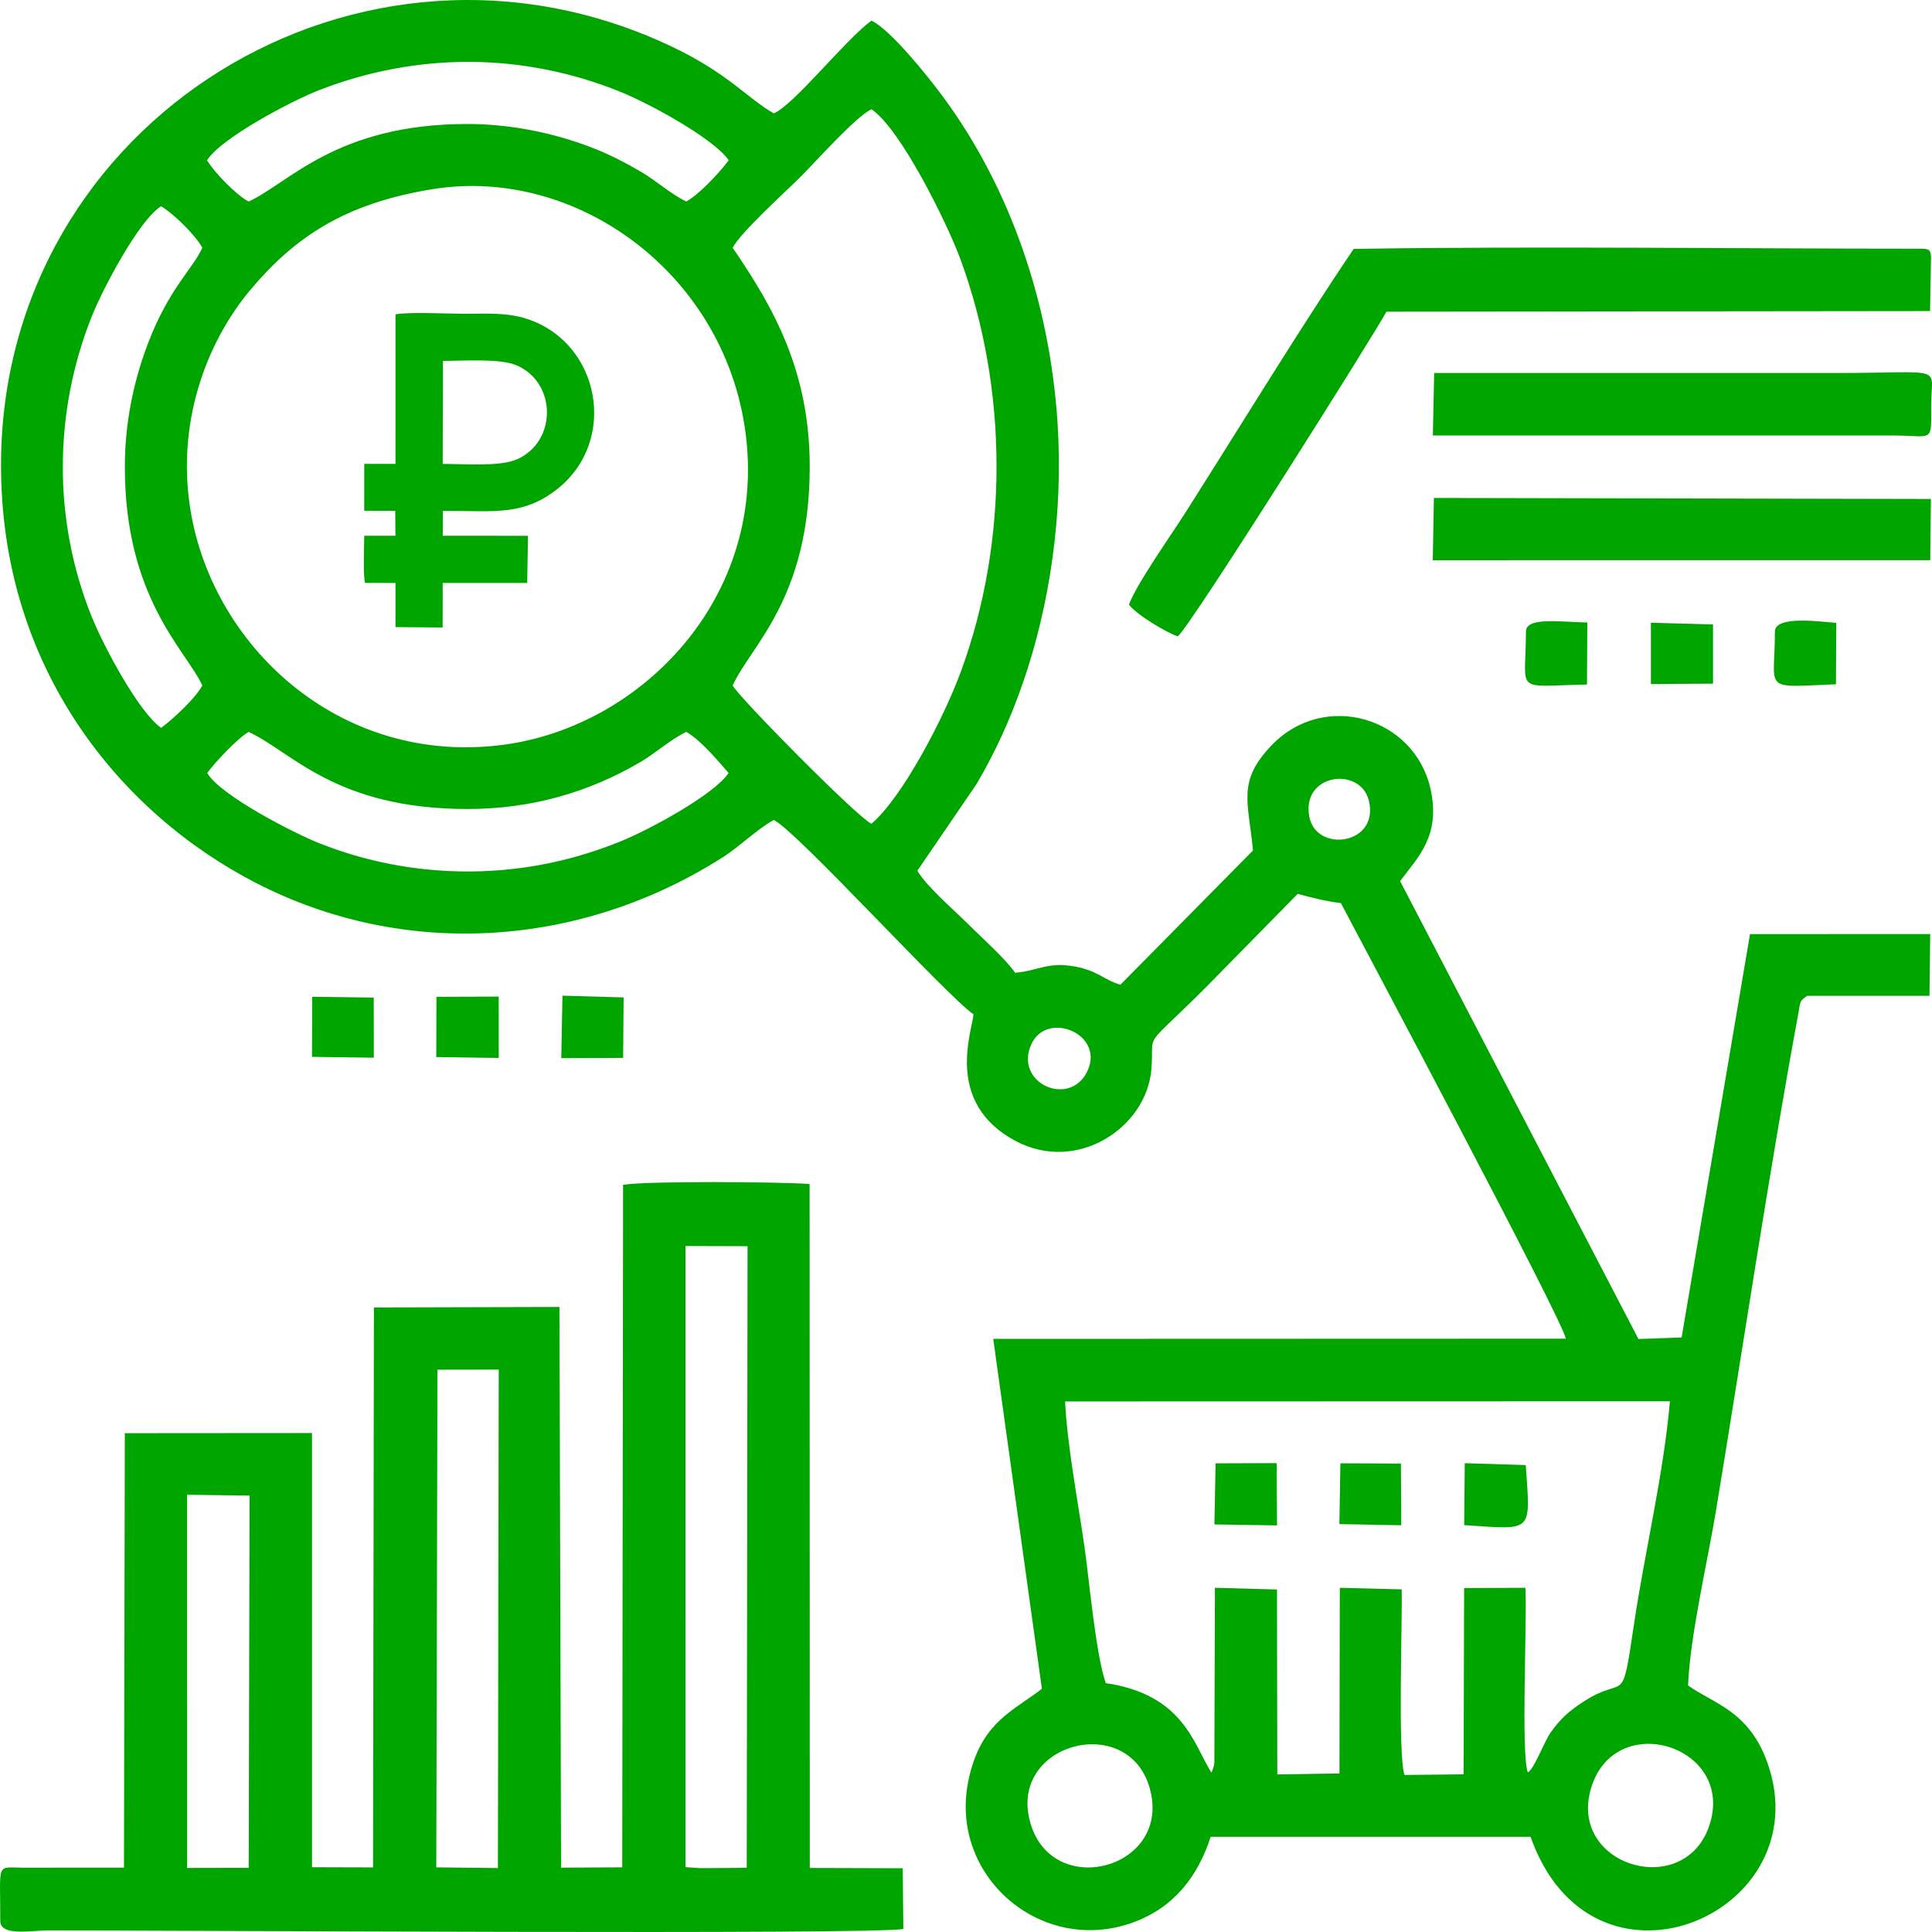 <svg width="112" height="112" viewBox="0 0 112 112" fill="none" xmlns="http://www.w3.org/2000/svg">
<path fill-rule="evenodd" clip-rule="evenodd" d="M25.679 20.921C26.873 20.921 28.973 20.765 29.941 21.177C32.294 22.18 32.297 25.629 29.944 26.639C28.966 27.059 26.881 26.893 25.664 26.893L25.679 20.921ZM22.926 26.893L21.117 26.893L21.115 29.611L22.911 29.612L22.924 31.058L21.115 31.059C21.115 31.646 21.04 33.339 21.162 33.792L22.927 33.793L22.927 36.355L25.661 36.376L25.663 33.793L30.562 33.793L30.608 31.061L25.667 31.058L25.674 29.612C28.604 29.612 30.32 29.934 32.326 28.333C35.864 25.509 34.771 19.865 30.553 18.487C29.376 18.102 28.198 18.189 26.902 18.189C25.903 18.189 23.797 18.074 22.927 18.221L22.926 26.893L22.926 26.893Z" fill="#00A500"/>
<path fill-rule="evenodd" clip-rule="evenodd" d="M59.74 105.708C58.374 101.082 65.356 99.208 66.64 103.625C67.997 108.294 61.065 110.194 59.74 105.708ZM99.184 105.512C97.969 110.246 90.871 108.292 92.23 103.681C93.572 99.13 100.313 101.117 99.184 105.512ZM88.57 102.75C88.162 101.68 88.534 94.006 88.43 92.046L84.877 92.061L84.846 102.859L81.418 102.897C81.024 101.655 81.302 94.09 81.258 92.136L77.671 92.047L77.65 102.809L74.047 102.866L74.028 92.144L70.43 92.045L70.398 102.185C70.39 102.243 70.38 102.295 70.37 102.348C70.361 102.396 70.341 102.454 70.33 102.495C70.321 102.534 70.29 102.6 70.281 102.631C70.272 102.66 70.251 102.72 70.226 102.76C69.2 101.136 68.619 98.235 64.103 97.573C63.513 95.857 63.157 91.68 62.869 89.674C62.492 87.042 61.87 83.825 61.745 81.243L96.806 81.233C96.441 85.467 95.348 89.963 94.724 94.163C93.99 99.102 94.273 97.049 91.836 98.621C90.956 99.188 90.47 99.625 89.907 100.414C89.493 100.995 88.971 102.504 88.57 102.75H88.57ZM62.992 62.183C61.931 64.197 58.786 62.77 59.783 60.546C60.692 58.52 64.155 59.976 62.992 62.183ZM75.903 47.35C75.424 44.835 78.876 44.403 79.358 46.429C79.964 48.98 76.305 49.457 75.903 47.35ZM12.013 44.813C12.418 44.241 13.789 42.78 14.413 42.43C16.902 43.569 19.424 46.895 27.099 46.899C30.818 46.9 34.163 45.925 37.168 44.151C37.948 43.691 38.919 42.838 39.783 42.43C40.611 42.886 41.676 44.167 42.238 44.813C41.376 46.087 37.602 48.119 35.963 48.781C33.349 49.838 30.471 50.495 27.293 50.52C24.09 50.545 21.121 49.919 18.512 48.884C17.072 48.314 12.764 46.111 12.014 44.813H12.013ZM25.125 10.959C33.403 9.642 41.951 15.826 43.208 24.999C44.521 34.581 37.222 42.098 29.212 43.172C19.633 44.455 12.087 37.304 10.98 29.157C10.303 24.171 12.081 19.654 14.602 16.7C17.073 13.804 19.922 11.787 25.125 10.959ZM42.474 14.365C42.925 13.476 45.519 11.139 46.405 10.254C47.311 9.349 49.591 6.781 50.516 6.332C52.198 7.448 54.91 12.941 55.676 15.023C58.441 22.544 58.483 31.353 55.711 38.912C54.728 41.594 52.327 46.218 50.516 47.754C49.669 47.348 42.834 40.429 42.474 39.738C43.507 37.446 46.941 34.724 46.941 27.052C46.941 21.587 44.904 17.904 42.474 14.365ZM9.339 42.195C8.035 41.268 6.023 37.498 5.32 35.76C3.07 30.192 3.095 23.919 5.319 18.346C5.966 16.724 8.07 12.741 9.339 11.956C10.056 12.377 11.36 13.659 11.729 14.365C11.178 15.581 9.8 16.724 8.594 19.866C7.772 22.007 7.238 24.454 7.237 27.052C7.235 34.693 10.782 37.683 11.729 39.738C11.357 40.44 10.103 41.629 9.339 42.196L9.339 42.195ZM12.003 9.291C12.793 8.022 16.877 5.853 18.53 5.213C24.177 3.027 30.301 3.031 35.957 5.32C37.765 6.052 41.416 8.072 42.244 9.291C41.667 10.06 40.489 11.305 39.782 11.68C38.936 11.285 38.03 10.469 37.164 9.961C36.281 9.444 35.328 8.946 34.283 8.544C32.181 7.738 29.686 7.188 27.098 7.188C19.5 7.188 16.754 10.614 14.413 11.683C13.7 11.311 12.434 10.009 12.003 9.29V9.291ZM44.856 47.535C46.156 48.144 54.783 57.635 56.434 58.805C56.351 59.81 54.737 63.922 58.852 66.132C62.446 68.062 66.47 65.361 66.747 61.992C66.94 59.645 66.091 61.051 69.934 57.208L75.23 51.818C76.003 52.023 76.785 52.236 77.735 52.356C78.68 54.17 90.516 76.362 90.775 77.605L57.579 77.616L60.399 97.895C60.199 98.055 60.225 98.038 59.99 98.205C58.373 99.359 56.811 100.123 56.155 103.147C54.943 108.729 60.341 113.359 65.643 111.461C68.053 110.598 69.438 108.784 70.183 106.481L88.728 106.48C92.273 116.524 105.154 111.103 102.592 102.596C101.565 99.186 99.354 98.795 97.858 97.706C97.975 94.829 98.996 90.487 99.475 87.591C100.977 78.508 102.596 67.675 104.258 58.722C104.381 58.062 104.294 58.053 104.767 57.729H111.854L111.896 54.147L101.45 54.152L97.486 77.533L94.982 77.623L81.166 51.08C82.151 49.736 83.541 48.494 82.93 45.741C82.002 41.566 76.757 40.017 73.706 43.217C71.709 45.31 72.367 46.455 72.637 49.302L64.952 57.084C64.03 56.829 63.653 56.274 62.314 56.03C60.727 55.741 60.2 56.278 58.849 56.392C58.273 55.562 56.871 54.319 56.065 53.514C55.252 52.703 53.704 51.383 53.181 50.473L56.609 45.457C57.705 43.594 58.571 41.691 59.309 39.557C60.834 35.15 61.653 29.859 61.307 24.506C60.857 17.562 58.568 10.923 54.715 5.673C53.777 4.394 51.583 1.68 50.516 1.197C48.991 2.316 46.03 6.076 44.857 6.573C43.315 5.69 42.227 4.264 38.952 2.706C20.914 -5.87 0.134 6.964 0.06 26.857C0.015 38.708 6.959 47.142 14.871 51.202C23.468 55.613 33.66 54.957 41.921 49.684C42.837 49.1 43.971 48.006 44.857 47.536L44.856 47.535Z" fill="#00A500"/>
<path fill-rule="evenodd" clip-rule="evenodd" d="M39.74 72.233L43.337 72.244L43.289 108.273L42.508 108.288L40.562 108.298L39.741 108.24L39.74 72.233ZM25.36 79.403L28.912 79.397L28.864 108.293L25.292 108.253L25.36 79.403ZM10.843 86.653L14.468 86.7L14.417 108.28L10.845 108.287L10.843 86.653ZM0.017 111.368C0.017 112.261 1.86 111.911 2.704 111.91C9.766 111.9 50.739 112.168 52.369 111.824L52.332 108.304L46.945 108.288L46.934 68.638C45.209 68.511 37.542 68.453 36.12 68.685L36.072 108.251L32.526 108.269L32.432 75.766L21.676 75.794L21.626 108.255L18.088 108.245L18.088 83.075L7.236 83.083L7.187 108.269L1.32 108.272C-0.247 108.259 0.017 107.913 0.017 111.367V111.368Z" fill="#00A500"/>
<path fill-rule="evenodd" clip-rule="evenodd" d="M65.449 35.054C65.908 35.662 67.639 36.675 68.274 36.892C68.976 36.375 79.74 19.272 80.372 18.069L111.888 18.034L111.943 14.951C111.943 14.512 111.84 14.417 111.402 14.417C100.763 14.417 88.97 14.264 78.474 14.429C75.454 18.884 71.693 25.045 68.672 29.792C67.907 30.995 65.849 33.905 65.449 35.054Z" fill="#00A500"/>
<path fill-rule="evenodd" clip-rule="evenodd" d="M83.063 25.245L109.843 25.247C112.08 25.266 111.96 25.686 111.952 23.542C111.942 21.112 112.94 21.624 106.328 21.624H83.14L83.063 25.245V25.245Z" fill="#00A500"/>
<path fill-rule="evenodd" clip-rule="evenodd" d="M83.059 32.479L111.9 32.476L111.936 28.926L83.124 28.867L83.059 32.479Z" fill="#00A500"/>
<path fill-rule="evenodd" clip-rule="evenodd" d="M102.893 36.615C102.893 40.118 102.076 39.84 106.434 39.669L106.452 36.109C105.693 36.065 102.893 35.636 102.893 36.615H102.893Z" fill="#00A500"/>
<path fill-rule="evenodd" clip-rule="evenodd" d="M84.88 88.413C88.935 88.679 88.717 88.898 88.45 84.932L84.914 84.822L84.88 88.413H84.88Z" fill="#00A500"/>
<path fill-rule="evenodd" clip-rule="evenodd" d="M88.46 36.615C88.46 40.266 87.684 39.763 91.999 39.684L92.019 36.088C90.395 36.05 88.46 35.758 88.46 36.615Z" fill="#00A500"/>
<path fill-rule="evenodd" clip-rule="evenodd" d="M70.401 88.372L74.03 88.429L74.007 84.819L70.468 84.831L70.401 88.372Z" fill="#00A500"/>
<path fill-rule="evenodd" clip-rule="evenodd" d="M25.291 61.279L28.913 61.33L28.91 57.774L25.302 57.786L25.291 61.279Z" fill="#00A500"/>
<path fill-rule="evenodd" clip-rule="evenodd" d="M32.537 61.341L36.124 61.328L36.152 57.822L32.607 57.72L32.537 61.341Z" fill="#00A500"/>
<path fill-rule="evenodd" clip-rule="evenodd" d="M77.646 88.354L81.234 88.421L81.213 84.843L77.704 84.83L77.646 88.354Z" fill="#00A500"/>
<path fill-rule="evenodd" clip-rule="evenodd" d="M95.704 39.656L99.306 39.632L99.305 36.201L95.704 36.101L95.704 39.656Z" fill="#00A500"/>
<path fill-rule="evenodd" clip-rule="evenodd" d="M18.087 61.267L21.67 61.316L21.667 57.83L18.098 57.783L18.087 61.267Z" fill="#00A500"/>
</svg>
